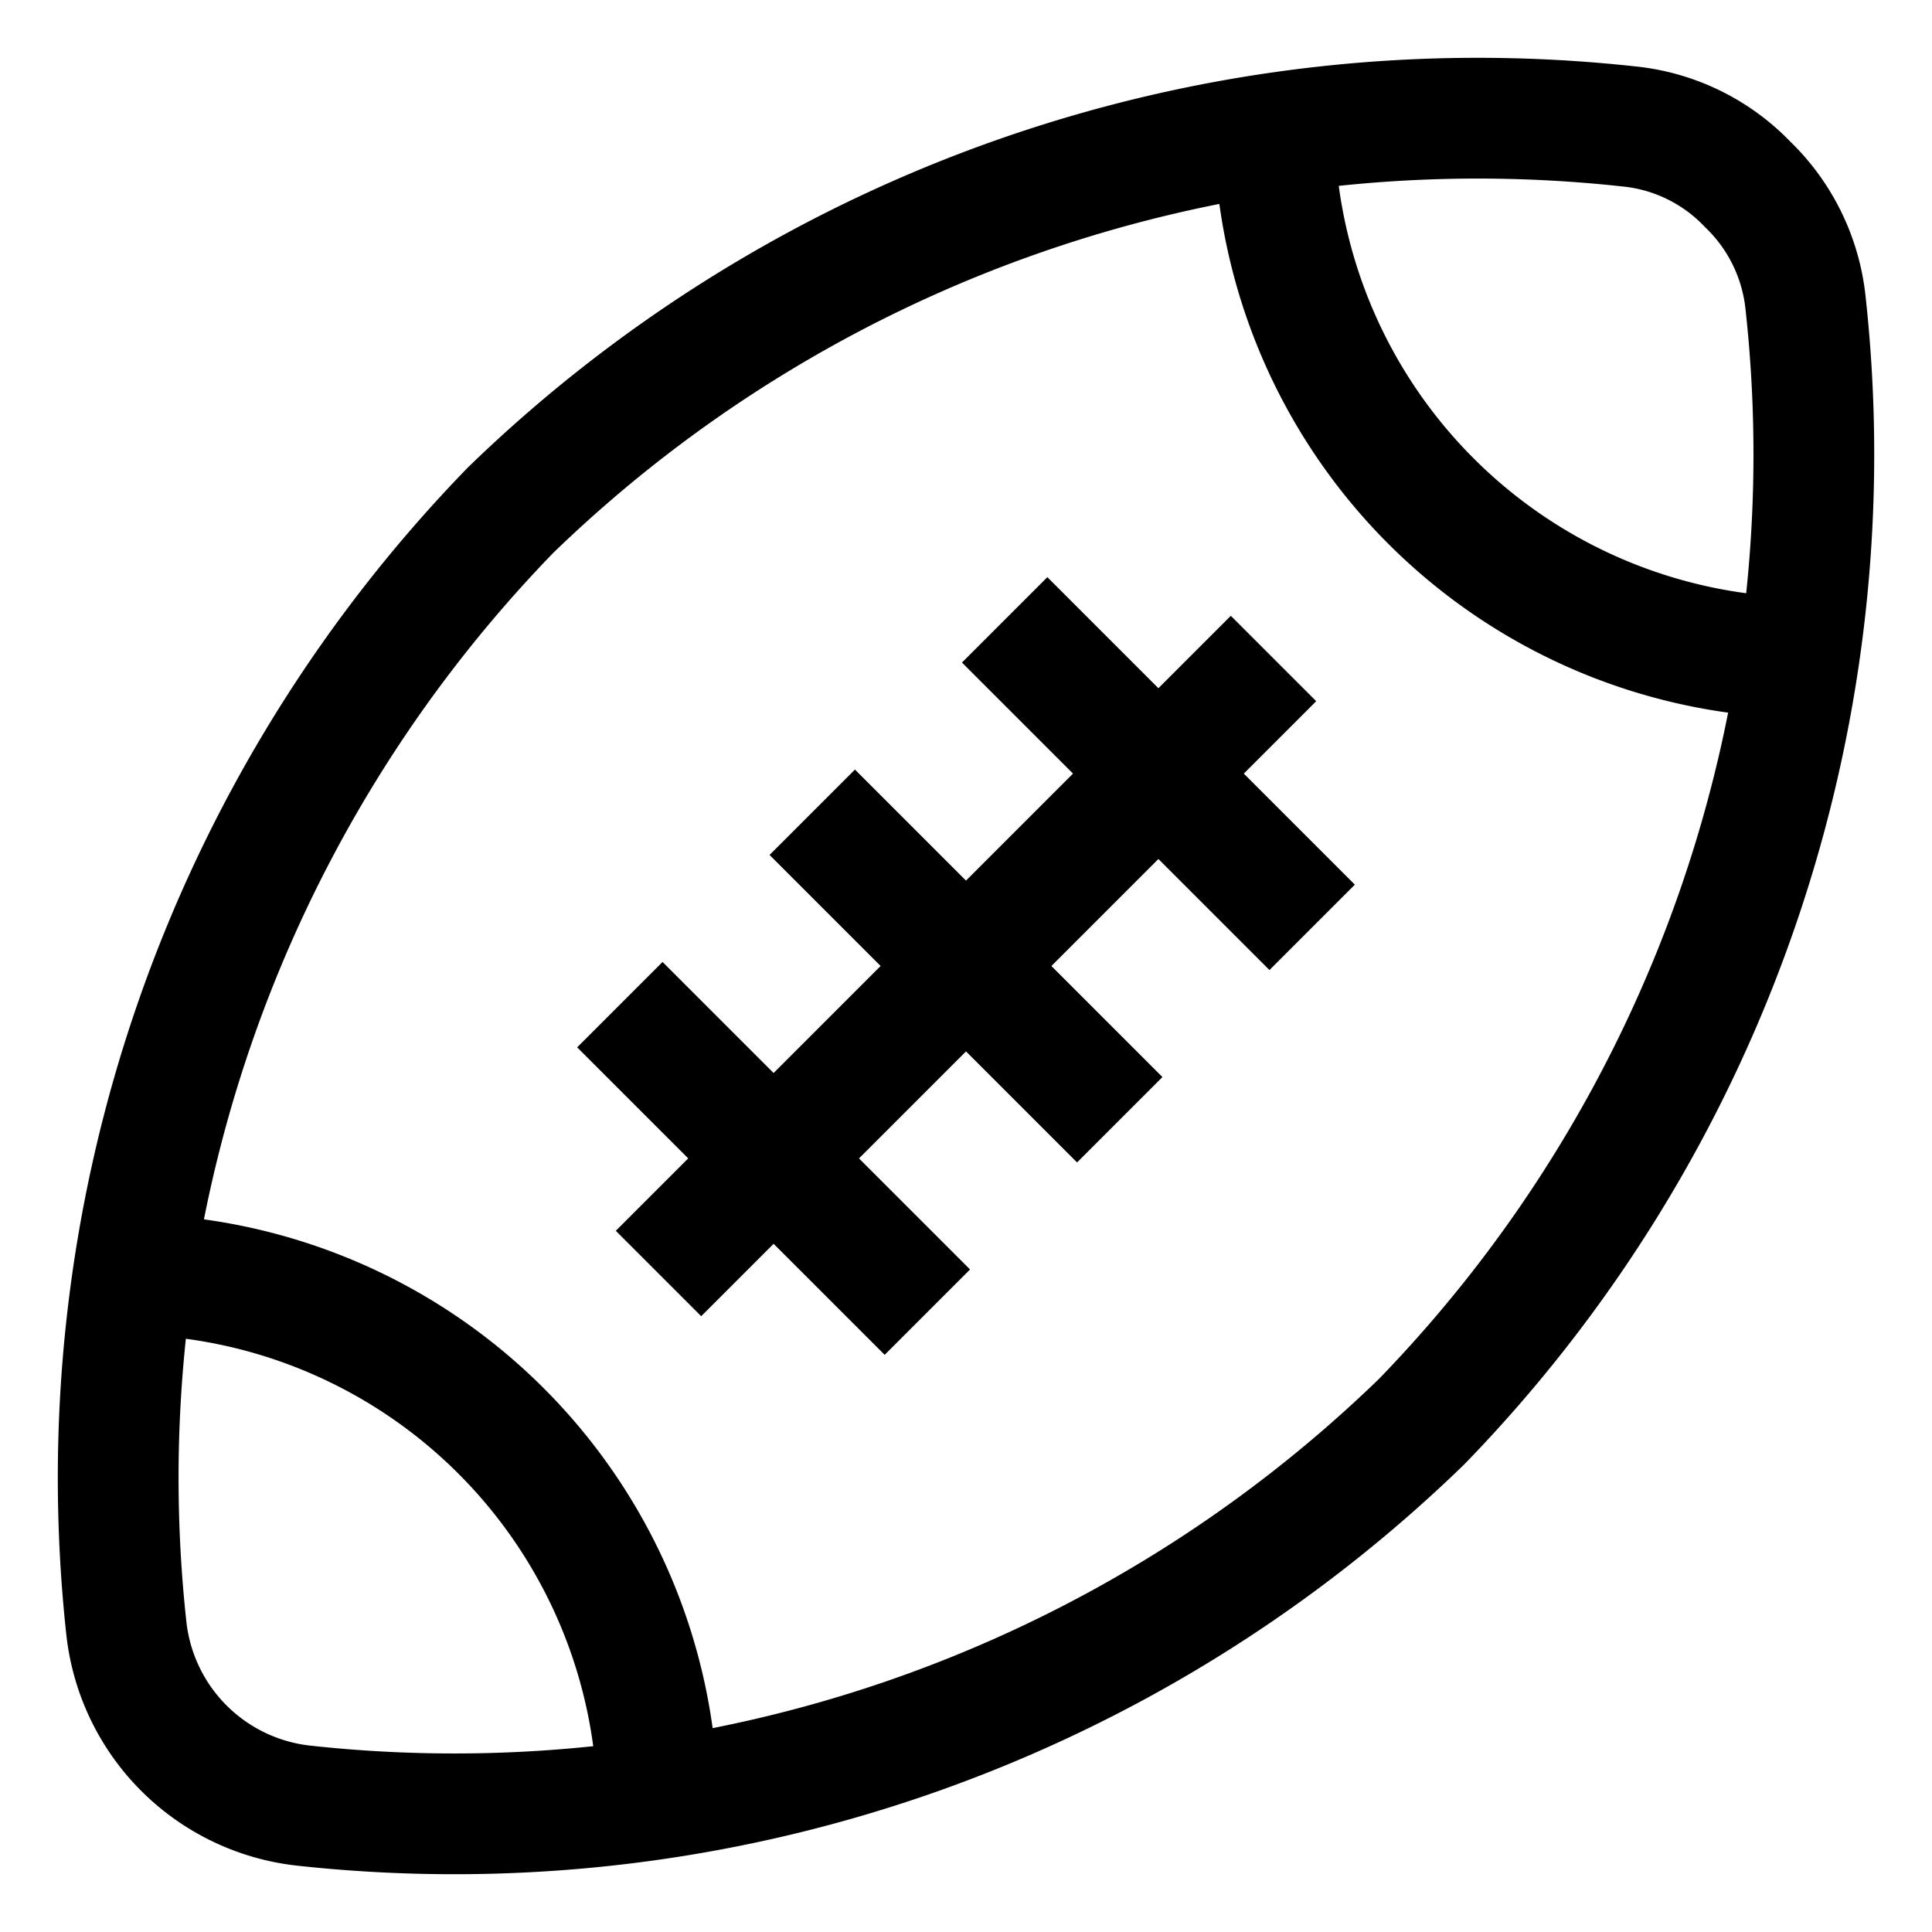 <svg id="Layer_1" data-name="Layer 1" xmlns="http://www.w3.org/2000/svg" viewBox="0 0 24 24" stroke-width="1.5" width="24" height="24" color="#000000"><defs><style>.cls-63ce74d6ea57ea6c8380064f-1{fill:none;stroke:currentColor;stroke-miterlimit:10;}</style></defs><path class="cls-63ce74d6ea57ea6c8380064f-1" d="M17.66,17.66A17.25,17.25,0,0,1,3.77,22.43a2.49,2.49,0,0,1-2.2-2.2A17.26,17.26,0,0,1,6.34,6.34,17.26,17.26,0,0,1,20.23,1.57a2.37,2.37,0,0,1,1.48.72,2.39,2.39,0,0,1,.72,1.48A17.25,17.25,0,0,1,17.66,17.66Z"></path><line class="cls-63ce74d6ea57ea6c8380064f-1" x1="15.82" y1="8.18" x2="8.18" y2="15.82"></line><line class="cls-63ce74d6ea57ea6c8380064f-1" x1="10.09" y1="10.09" x2="13.91" y2="13.91"></line><line class="cls-63ce74d6ea57ea6c8380064f-1" x1="12.48" y1="7.7" x2="16.3" y2="11.52"></line><line class="cls-63ce74d6ea57ea6c8380064f-1" x1="7.7" y1="12.48" x2="11.52" y2="16.3"></line><path class="cls-63ce74d6ea57ea6c8380064f-1" d="M1.69,15.83a6.65,6.65,0,0,1,6.48,6.48"></path><path class="cls-63ce74d6ea57ea6c8380064f-1" d="M15.83,1.69a6.65,6.65,0,0,0,6.48,6.48"></path></svg>
